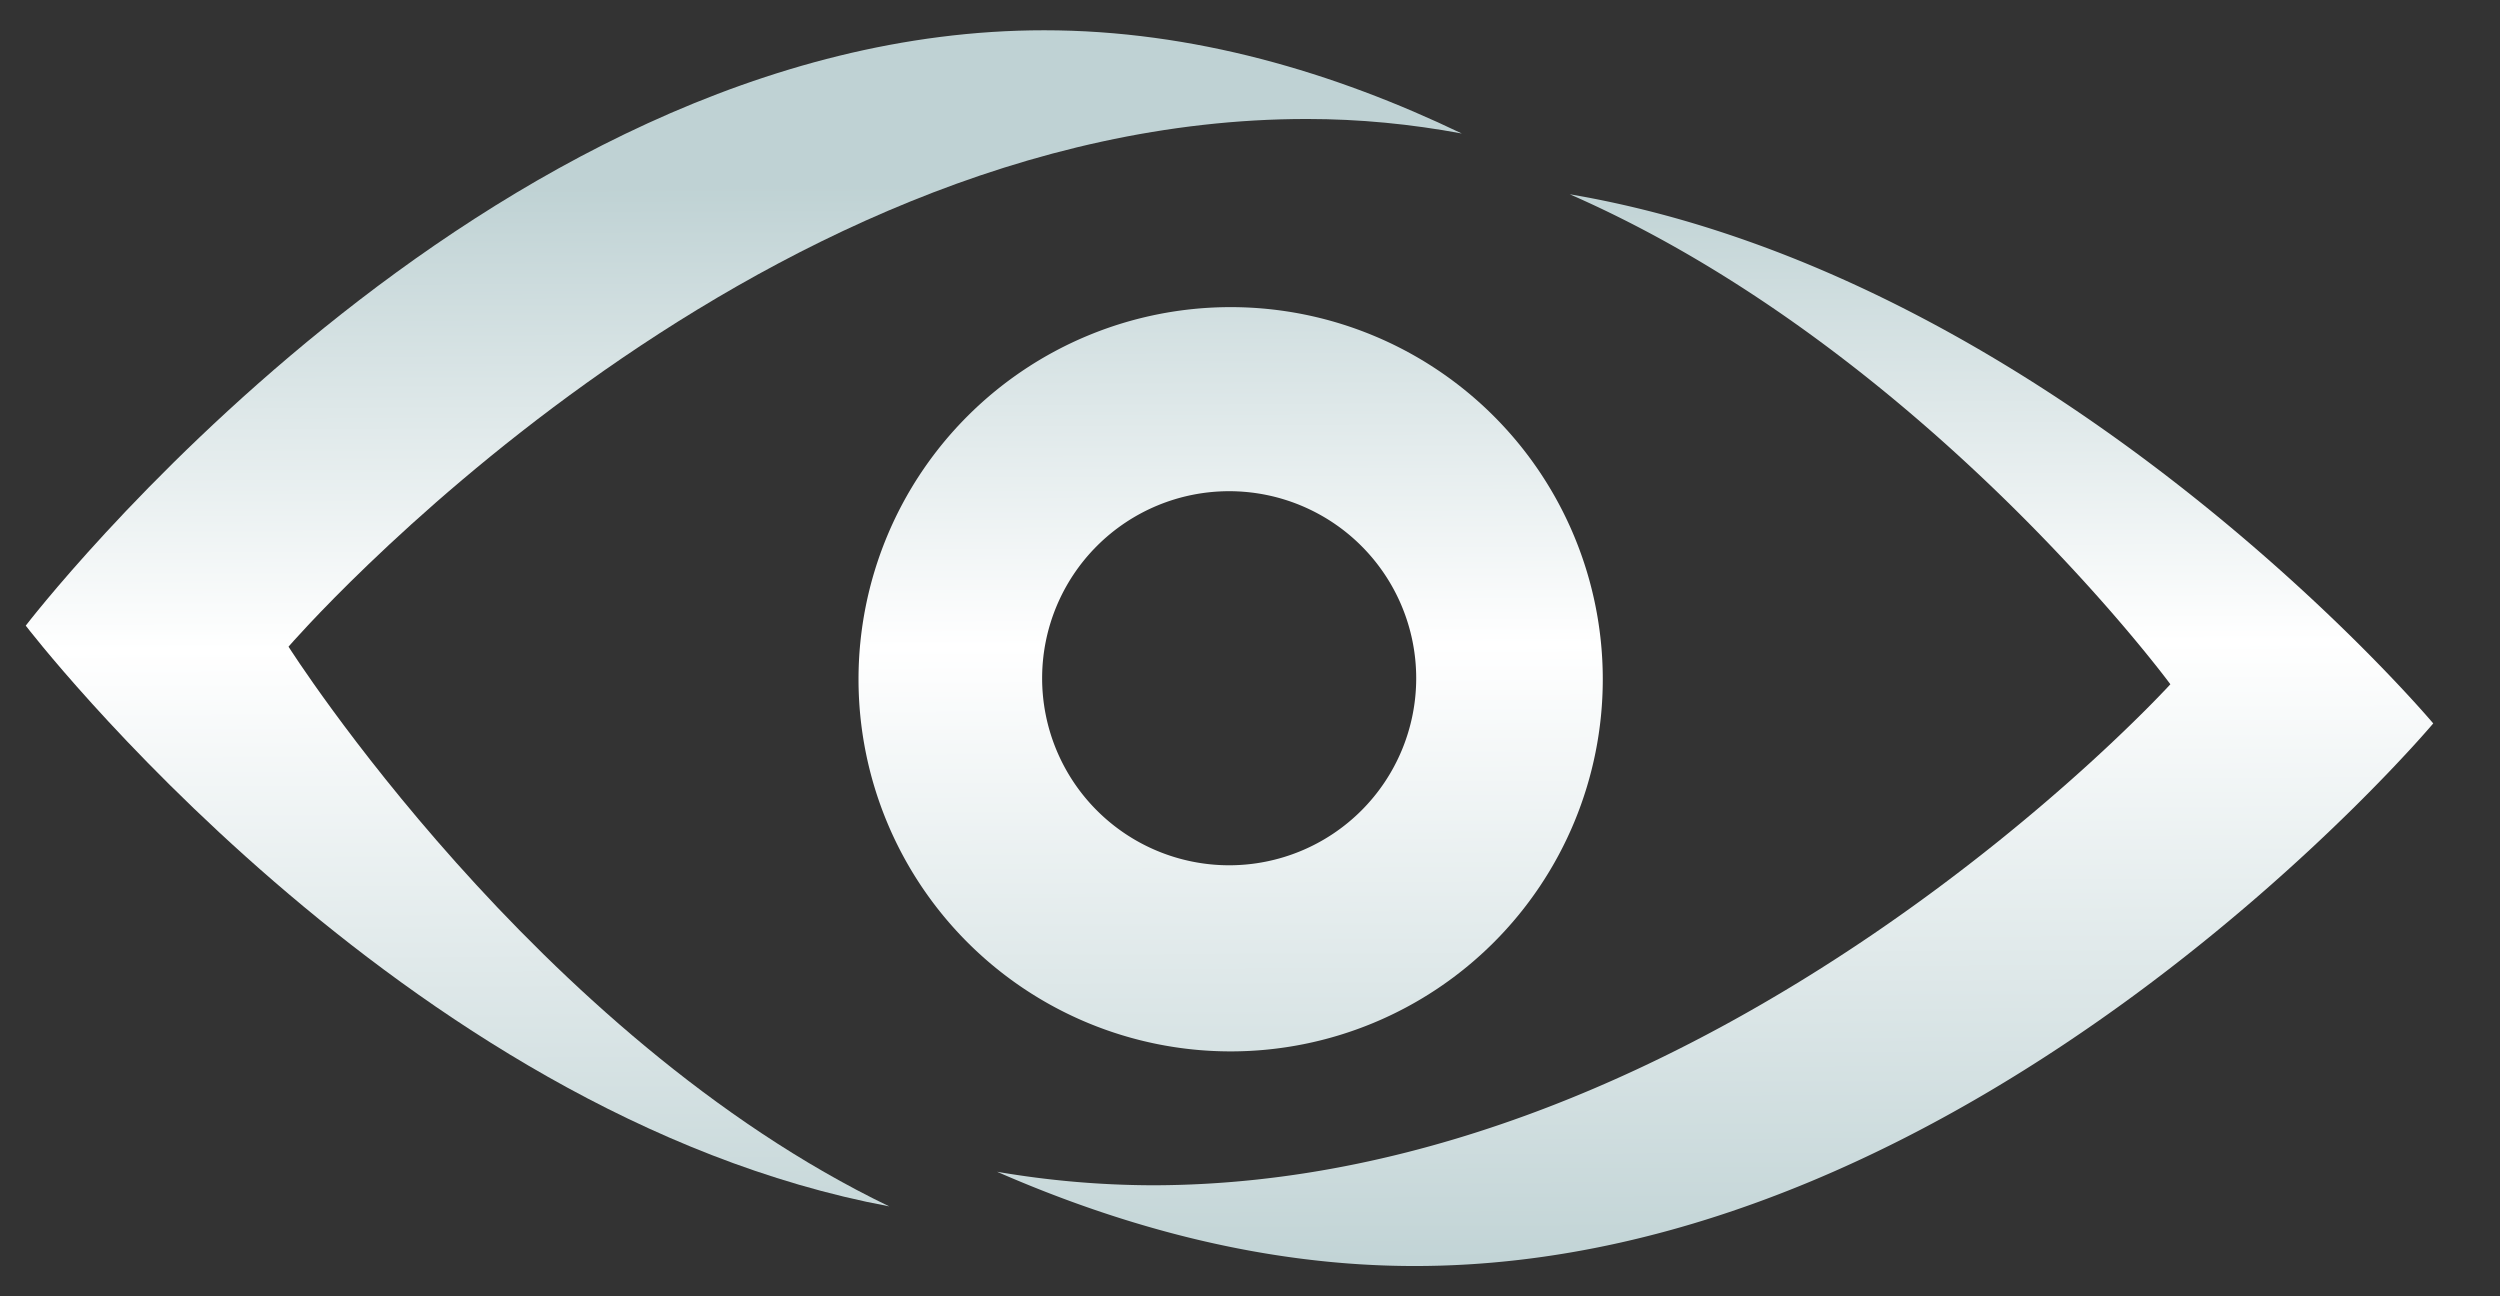 <svg width="27" height="14" fill="none" xmlns="http://www.w3.org/2000/svg"><rect width="100%" height="100%" fill="#333333" stroke="none"/><path d="M3.116 6.984s4.923-5.699 10.999-5.699c.568 0 1.126.055 1.673.157C14.413.782 12.885.327 11.277.327 5.201.327.278 6.757.278 6.757s4.045 5.28 9.326 6.272C5.78 11.187 3.116 6.984 3.116 6.984Z" fill="url(#a)"/><path d="M23.44 7.39s-4.922 5.411-10.999 5.411a10.06 10.06 0 0 1-1.673-.146c1.375.601 2.903 1.018 4.511 1.018 6.076 0 11-5.86 11-5.86s-4.046-4.816-9.326-5.715C20.776 3.772 23.44 7.39 23.44 7.39Z" fill="url(#b)"/><path fill-rule="evenodd" clip-rule="evenodd" d="M17.31 7.336a4.019 4.019 0 1 1-8.038 0 4.019 4.019 0 0 1 8.038 0Zm-2.015-.011a2.02 2.02 0 1 1-4.04 0 2.02 2.02 0 0 1 4.04 0Z" fill="url(#c)"/><defs><linearGradient id="a" x1="3.373" y1="13.991" x2="3.323" y2="2.025" gradientUnits="userSpaceOnUse"><stop stop-color="#BFD2D4"/><stop offset=".583" stop-color="#fff"/><stop offset="1" stop-color="#BFD2D4"/></linearGradient><linearGradient id="b" x1="3.373" y1="13.991" x2="3.323" y2="2.025" gradientUnits="userSpaceOnUse"><stop stop-color="#BFD2D4"/><stop offset=".583" stop-color="#fff"/><stop offset="1" stop-color="#BFD2D4"/></linearGradient><linearGradient id="c" x1="3.373" y1="13.991" x2="3.323" y2="2.025" gradientUnits="userSpaceOnUse"><stop stop-color="#BFD2D4"/><stop offset=".583" stop-color="#fff"/><stop offset="1" stop-color="#BFD2D4"/></linearGradient></defs></svg>